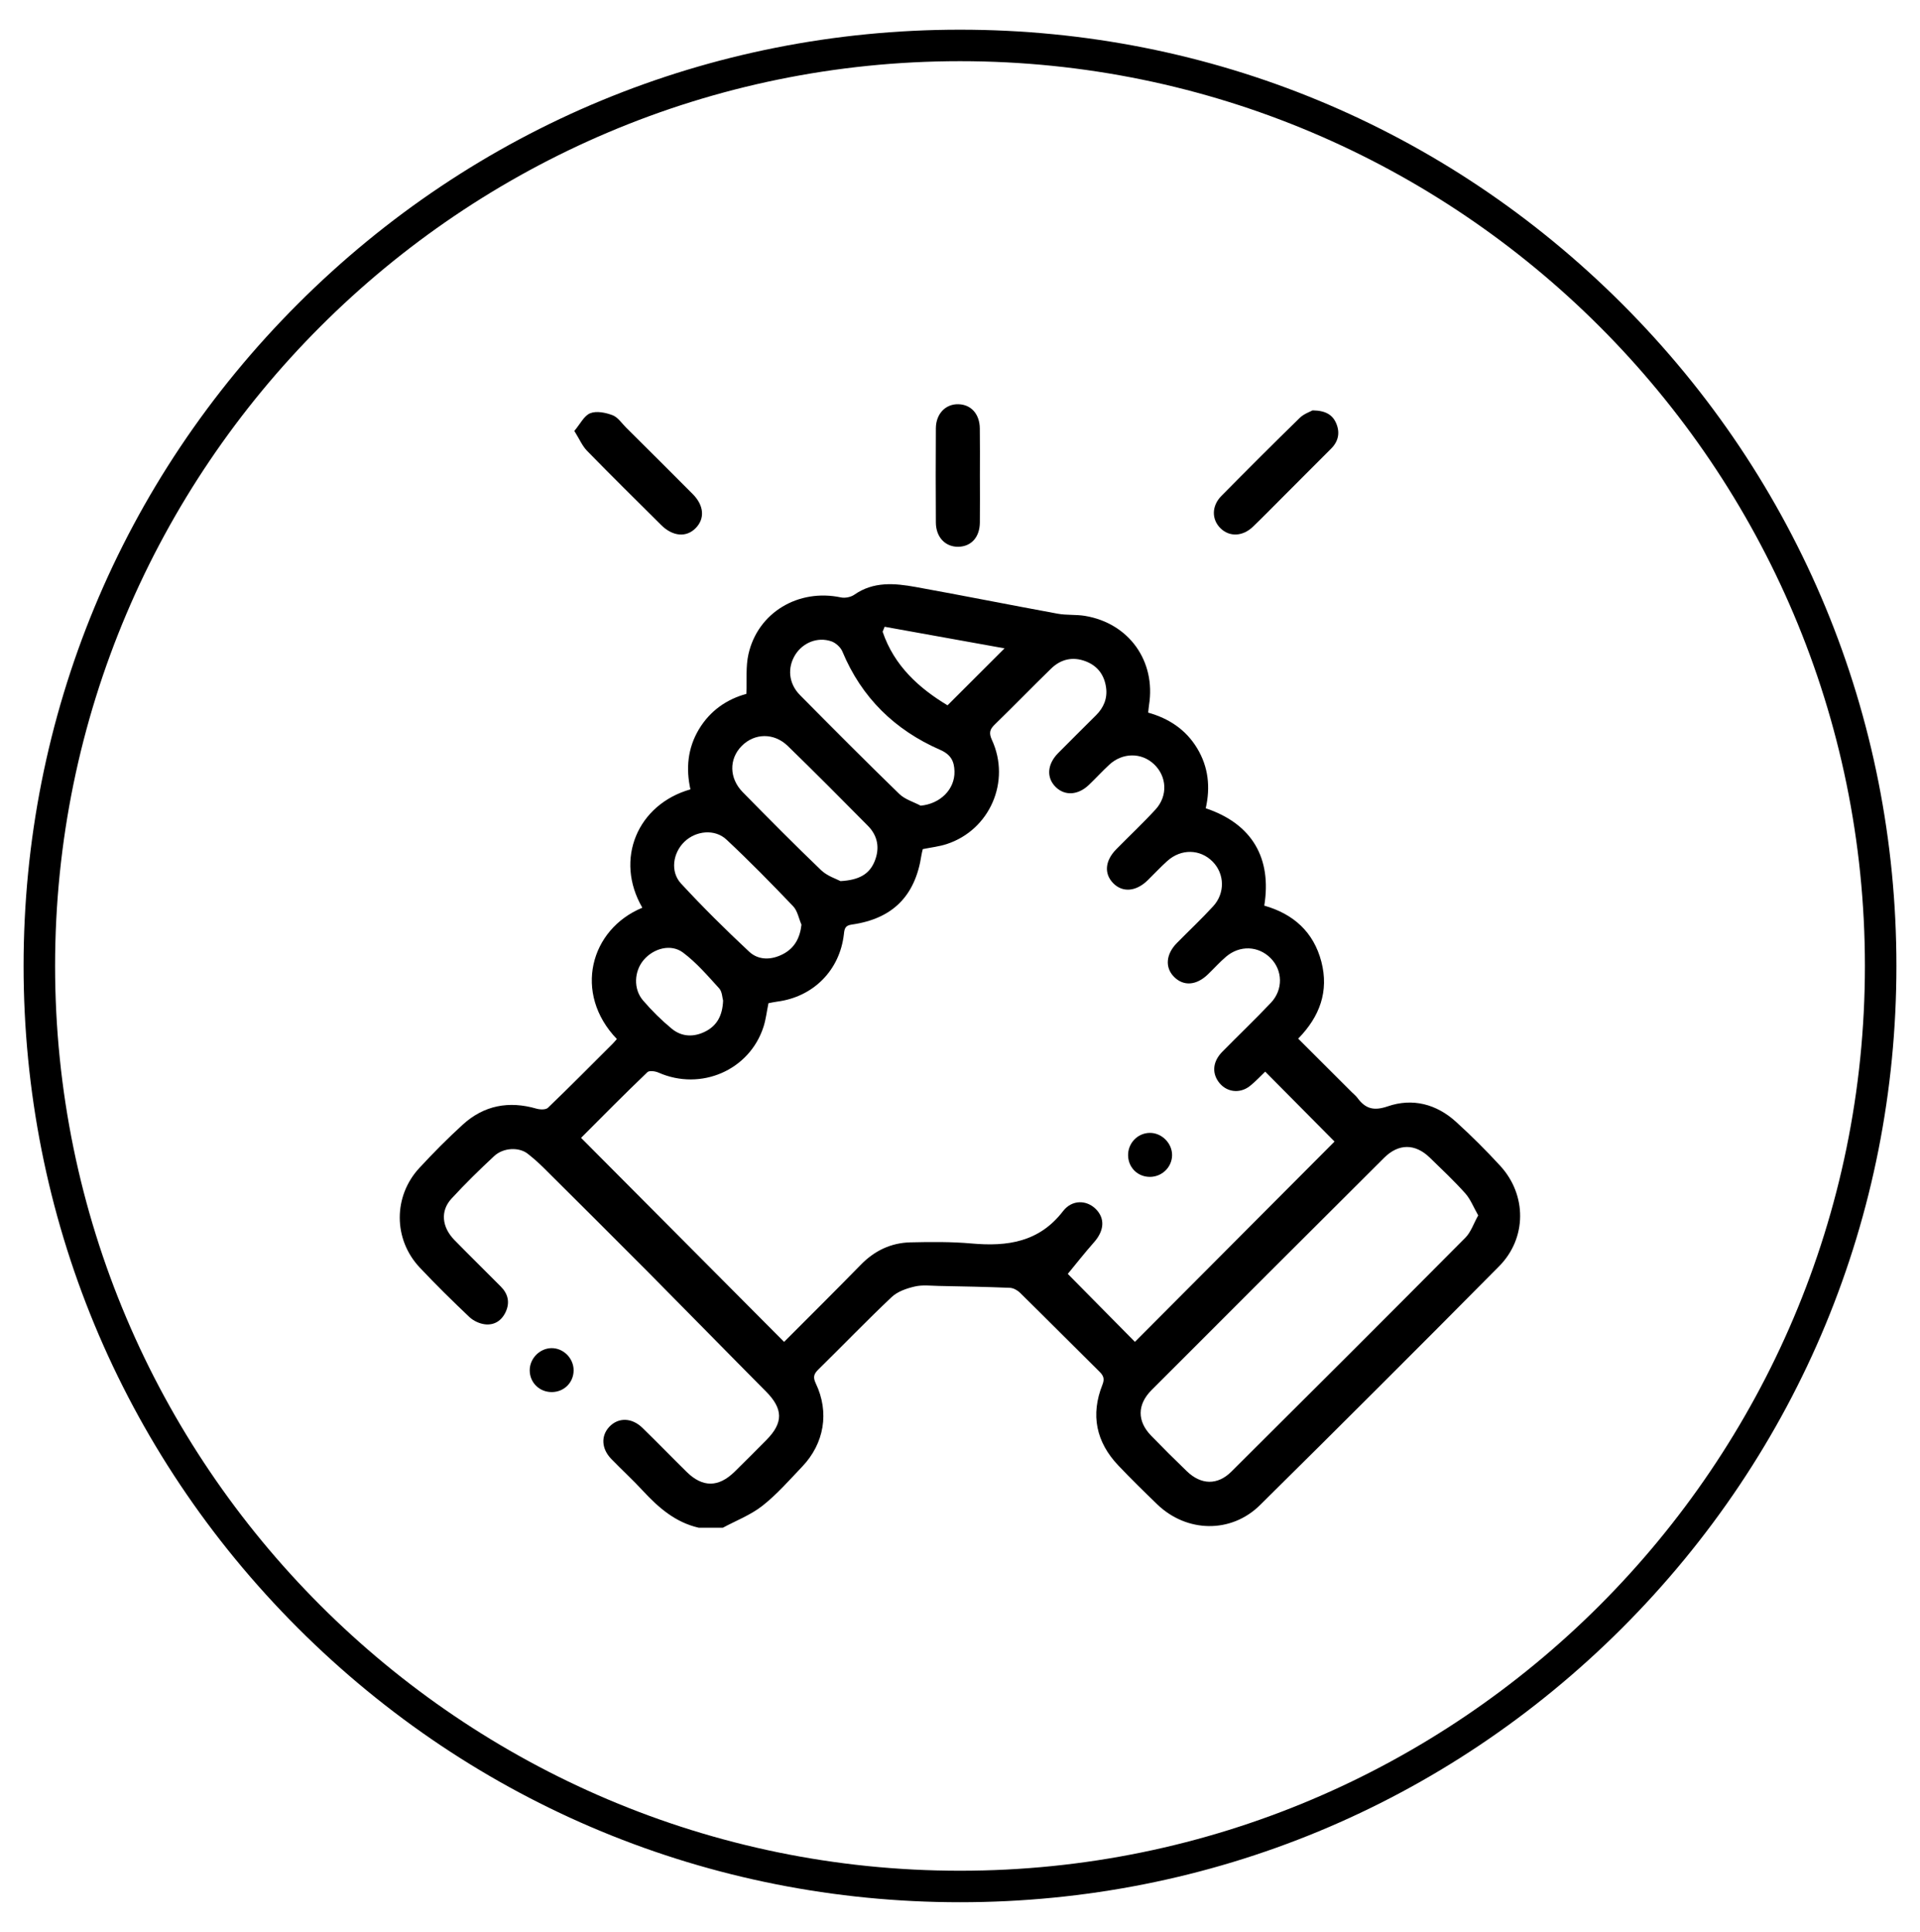 <?xml version="1.0" encoding="utf-8"?>
<!-- Generator: Adobe Illustrator 25.4.1, SVG Export Plug-In . SVG Version: 6.00 Build 0)  -->
<svg version="1.1" id="Capa_1" xmlns="http://www.w3.org/2000/svg" xmlns:xlink="http://www.w3.org/1999/xlink" x="0px" y="0px"
	 viewBox="0 0 487.58 490.68" style="enable-background:new 0 0 487.58 490.68;" xml:space="preserve">
<g>
	<path d="M177.44,388.02c-5.88-1.34-10.17-5.05-14.14-9.34c-2.58-2.79-5.4-5.38-8.05-8.11c-2.53-2.6-2.69-5.89-0.5-8.2
		c2.28-2.4,5.7-2.34,8.39,0.28c3.79,3.69,7.48,7.5,11.25,11.21c4.04,3.97,8.07,3.94,12.15-0.05c2.72-2.66,5.4-5.37,8.08-8.07
		c4.36-4.4,4.26-7.92-0.1-12.32c-10.01-10.08-19.93-20.24-29.93-30.32c-8.77-8.83-17.6-17.61-26.42-26.38
		c-1.31-1.3-2.7-2.54-4.15-3.68c-2.22-1.74-6.18-1.59-8.53,0.59c-3.74,3.48-7.39,7.06-10.85,10.82c-2.85,3.1-2.46,7.2,0.75,10.49
		c3.89,3.99,7.89,7.88,11.8,11.84c1.8,1.82,2.34,3.98,1.25,6.38c-1.03,2.28-2.92,3.49-5.34,3.19c-1.36-0.17-2.89-0.89-3.89-1.83
		c-4.31-4.09-8.56-8.26-12.63-12.59c-6.72-7.15-6.76-18.08-0.08-25.29c3.53-3.81,7.2-7.52,11.04-11.02
		c5.38-4.89,11.7-6.06,18.68-4.04c0.9,0.26,2.37,0.32,2.92-0.21c5.56-5.34,10.98-10.82,16.44-16.27c0.38-0.38,0.72-0.81,1.07-1.2
		c-11.15-11.61-6.8-27.88,6.47-33.35c-7.14-12.29-1.23-26.24,12.21-30.06c-1.17-5.29-0.71-10.44,2.13-15.21
		c2.86-4.79,7.13-7.69,12.07-9.04c0.16-3.54-0.18-6.94,0.54-10.11c2.4-10.58,12.68-16.67,23.48-14.39c1.05,0.22,2.52-0.07,3.4-0.69
		c4.89-3.41,10.24-2.92,15.58-1.96c12.05,2.18,24.06,4.58,36.1,6.79c2.26,0.41,4.64,0.17,6.91,0.55
		c11.18,1.87,18.03,11.49,16.25,22.66c-0.09,0.55-0.12,1.1-0.21,1.91c5.23,1.47,9.56,4.29,12.43,9.05
		c2.88,4.77,3.39,9.91,2.18,15.24c11.88,3.98,16.8,12.77,14.87,24.73c7.39,2.1,12.54,6.7,14.5,14.26c1.93,7.47-0.38,13.9-5.89,19.52
		c4.64,4.64,9.16,9.15,13.67,13.65c0.46,0.46,0.99,0.87,1.37,1.39c2.02,2.74,4.11,3.39,7.69,2.16c6.29-2.17,12.37-0.6,17.34,3.92
		c3.91,3.56,7.68,7.3,11.25,11.2c6.77,7.38,6.77,18.35-0.28,25.48c-20.13,20.33-40.38,40.54-60.72,60.66
		c-7.36,7.28-18.64,7.03-26.12-0.18c-3.34-3.22-6.66-6.48-9.86-9.85c-5.67-5.96-7.1-12.87-4.05-20.53c0.6-1.52,0.26-2.31-0.77-3.33
		c-6.74-6.66-13.41-13.39-20.16-20.03c-0.65-0.64-1.69-1.21-2.57-1.25c-6.02-0.25-12.05-0.36-18.08-0.48
		c-2.04-0.04-4.16-0.31-6.1,0.15c-2.06,0.48-4.36,1.27-5.85,2.68c-6.34,5.99-12.4,12.29-18.63,18.41c-1.15,1.13-1.38,1.95-0.63,3.53
		c3.49,7.31,2.16,15.23-3.45,21.12c-3.27,3.43-6.42,7.05-10.12,9.96c-2.97,2.34-6.67,3.75-10.05,5.57
		C181.52,388.02,179.48,388.02,177.44,388.02z M147.56,289c17.29,17.38,34.36,34.53,51.56,51.82c6.39-6.41,12.98-12.94,19.47-19.58
		c3.49-3.58,7.67-5.58,12.6-5.7c5.19-0.12,10.41-0.17,15.57,0.29c9.06,0.81,17.15-0.34,23.19-8.21c2.29-2.98,6-2.87,8.33-0.54
		c2.38,2.38,2.14,5.5-0.43,8.41c-2.4,2.71-4.63,5.57-6.69,8.06c5.18,5.24,11.2,11.34,17.05,17.26
		c16.97-17.03,34.05-34.17,50.69-50.87c-5.71-5.76-11.63-11.74-17.6-17.76c-1.15,1.09-2.41,2.47-3.85,3.62
		c-2.67,2.13-6.19,1.58-8.07-1.12c-1.65-2.37-1.33-5.16,1.02-7.55c4.1-4.18,8.35-8.21,12.36-12.46c3.14-3.34,2.98-8.24-0.09-11.32
		c-3.13-3.14-7.84-3.33-11.33-0.35c-1.62,1.38-3.05,2.99-4.59,4.47c-2.93,2.83-6.18,3.07-8.6,0.64c-2.35-2.36-2.08-5.76,0.72-8.6
		c3.06-3.11,6.25-6.1,9.2-9.32c3.08-3.35,2.92-8.25-0.11-11.34c-3.17-3.22-8.01-3.34-11.53-0.17c-1.73,1.55-3.3,3.26-4.96,4.88
		c-2.98,2.92-6.43,3.19-8.81,0.72c-2.33-2.42-2.04-5.69,0.82-8.59c3.32-3.38,6.78-6.62,9.98-10.11c3.17-3.47,2.87-8.43-0.43-11.51
		c-3.19-2.99-7.98-2.95-11.35,0.17c-1.77,1.64-3.4,3.43-5.15,5.1c-2.75,2.64-6.09,2.84-8.42,0.57c-2.41-2.36-2.21-5.77,0.58-8.61
		c3.19-3.24,6.44-6.43,9.66-9.65c1.95-1.95,2.92-4.3,2.53-7.06c-0.45-3.2-2.19-5.51-5.23-6.65c-3.28-1.23-6.28-0.51-8.74,1.89
		c-4.79,4.66-9.44,9.47-14.24,14.13c-1.3,1.26-1.61,2.16-0.77,3.98c4.85,10.54-0.56,22.87-11.48,26.44
		c-1.92,0.63-3.96,0.85-6.08,1.28c-0.1,0.44-0.26,0.97-0.34,1.51c-1.55,10.38-7.31,16.2-17.72,17.66c-1.66,0.23-1.83,1.06-1.97,2.38
		c-1.02,9.22-7.77,16.01-16.98,17.19c-0.8,0.1-1.58,0.29-2.18,0.4c-0.45,2.17-0.66,4.12-1.25,5.96
		c-3.54,11.06-15.91,16.41-26.66,11.67c-0.83-0.37-2.36-0.58-2.84-0.11C158.56,277.91,152.89,283.66,147.56,289z M375.39,308.69
		c-1.19-2.07-1.95-4.1-3.3-5.61c-2.84-3.17-5.96-6.11-9.02-9.08c-3.69-3.57-7.89-3.6-11.56,0.05
		c-19.72,19.65-39.41,39.32-59.08,59.02c-3.65,3.66-3.67,7.88-0.13,11.54c2.97,3.06,6,6.08,9.07,9.04
		c3.63,3.51,7.79,3.64,11.33,0.13c19.87-19.76,39.7-39.56,59.45-59.44C373.54,312.93,374.21,310.79,375.39,308.69z M213.44,223.79
		c4.76-0.26,7.37-1.8,8.68-5.06c1.34-3.31,0.8-6.45-1.73-9c-6.72-6.8-13.46-13.58-20.32-20.25c-3.52-3.43-8.49-3.3-11.73,0
		c-3.23,3.28-3.2,8.18,0.28,11.72c6.57,6.69,13.16,13.36,19.93,19.84C210.12,222.53,212.43,223.24,213.44,223.79z M233.8,204.63
		c4.92-0.45,8.71-4.11,8.59-8.73c-0.07-2.49-0.85-4.23-3.66-5.46c-11.48-5.02-19.93-13.24-24.81-24.97c-0.45-1.08-1.69-2.2-2.8-2.58
		c-3.52-1.2-7.24,0.34-9.17,3.42c-2.04,3.27-1.7,7.29,1.19,10.22c8.34,8.44,16.72,16.85,25.23,25.12
		C229.81,203.05,231.98,203.66,233.8,204.63z M203.53,234.86c-0.68-1.58-1-3.51-2.11-4.68c-5.51-5.77-11.1-11.48-16.93-16.93
		c-2.97-2.78-7.76-2.26-10.67,0.53c-2.94,2.82-3.67,7.59-0.89,10.61c5.53,5.99,11.35,11.75,17.31,17.32c2.42,2.26,5.7,2.15,8.64,0.6
		C201.74,240.8,203.15,238.28,203.53,234.86z M183.63,254.14c-0.21-0.7-0.22-2.24-0.99-3.1c-2.9-3.19-5.77-6.54-9.19-9.1
		c-3.07-2.3-7.48-1.08-9.99,1.88c-2.42,2.84-2.67,7.35-0.18,10.26c2.22,2.59,4.68,5.03,7.31,7.2c2.57,2.12,5.67,2.19,8.62,0.66
		C182.06,260.46,183.48,257.96,183.63,254.14z M224.65,159.19c-0.17,0.42-0.34,0.84-0.51,1.26c2.95,8.72,9.34,14.39,16.48,18.69
		c4.99-4.98,9.66-9.65,14.48-14.47C245.05,162.87,234.85,161.03,224.65,159.19z"/>
	<path d="M145.85,109.45c1.49-1.76,2.47-3.86,4.03-4.49c1.6-0.64,3.91-0.17,5.66,0.49c1.36,0.51,2.34,2.04,3.46,3.15
		c5.65,5.62,11.3,11.23,16.92,16.89c2.86,2.88,3.12,6.2,0.78,8.61c-2.38,2.46-5.84,2.19-8.8-0.75
		c-6.31-6.27-12.64-12.52-18.85-18.88C147.84,113.21,147.13,111.49,145.85,109.45z"/>
	<path d="M333.32,104.23c3.32,0.03,5.08,1.14,6,3.28c1.01,2.35,0.58,4.56-1.25,6.4c-4.19,4.22-8.4,8.41-12.6,12.62
		c-2.43,2.43-4.83,4.9-7.31,7.27c-2.61,2.49-5.94,2.6-8.21,0.38c-2.28-2.23-2.3-5.66,0.2-8.2c6.59-6.68,13.22-13.31,19.94-19.87
		C331.14,105.1,332.7,104.58,333.32,104.23z"/>
	<path d="M248.84,120.79c0,3.99,0.04,7.98-0.01,11.97c-0.05,3.69-2.19,6.04-5.44,6.11c-3.31,0.07-5.7-2.41-5.73-6.14
		c-0.05-7.98-0.05-15.96,0-23.94c0.02-3.7,2.47-6.22,5.75-6.12c3.21,0.09,5.37,2.49,5.41,6.15
		C248.88,112.81,248.84,116.8,248.84,120.79z"/>
	<path d="M140.2,353.57c-3.19,0.05-5.7-2.41-5.68-5.57c0.02-2.97,2.52-5.52,5.47-5.59c3.06-0.07,5.7,2.56,5.68,5.66
		C145.65,351.13,143.28,353.52,140.2,353.57z"/>
	<path d="M292.12,298.91c-3.08,0.06-5.52-2.24-5.64-5.32c-0.12-3.15,2.34-5.79,5.46-5.85c3.05-0.06,5.73,2.6,5.71,5.66
		C297.62,296.4,295.16,298.85,292.12,298.91z"/>
</g>
<path d="M243.79,483.14c-63.52,0-123.23-24.74-168.15-69.65C30.73,368.57,5.99,308.86,5.99,245.34S30.73,122.11,75.64,77.19
	C120.56,32.28,180.27,7.54,243.79,7.54s123.23,24.73,168.15,69.65c44.91,44.91,69.65,104.63,69.65,168.15
	s-24.74,123.23-69.65,168.15C367.02,458.4,307.31,483.14,243.79,483.14z M243.79,15.54c-126.71,0-229.8,103.09-229.8,229.8
	s103.09,229.8,229.8,229.8s229.8-103.09,229.8-229.8S370.5,15.54,243.79,15.54z"/>
</svg>
